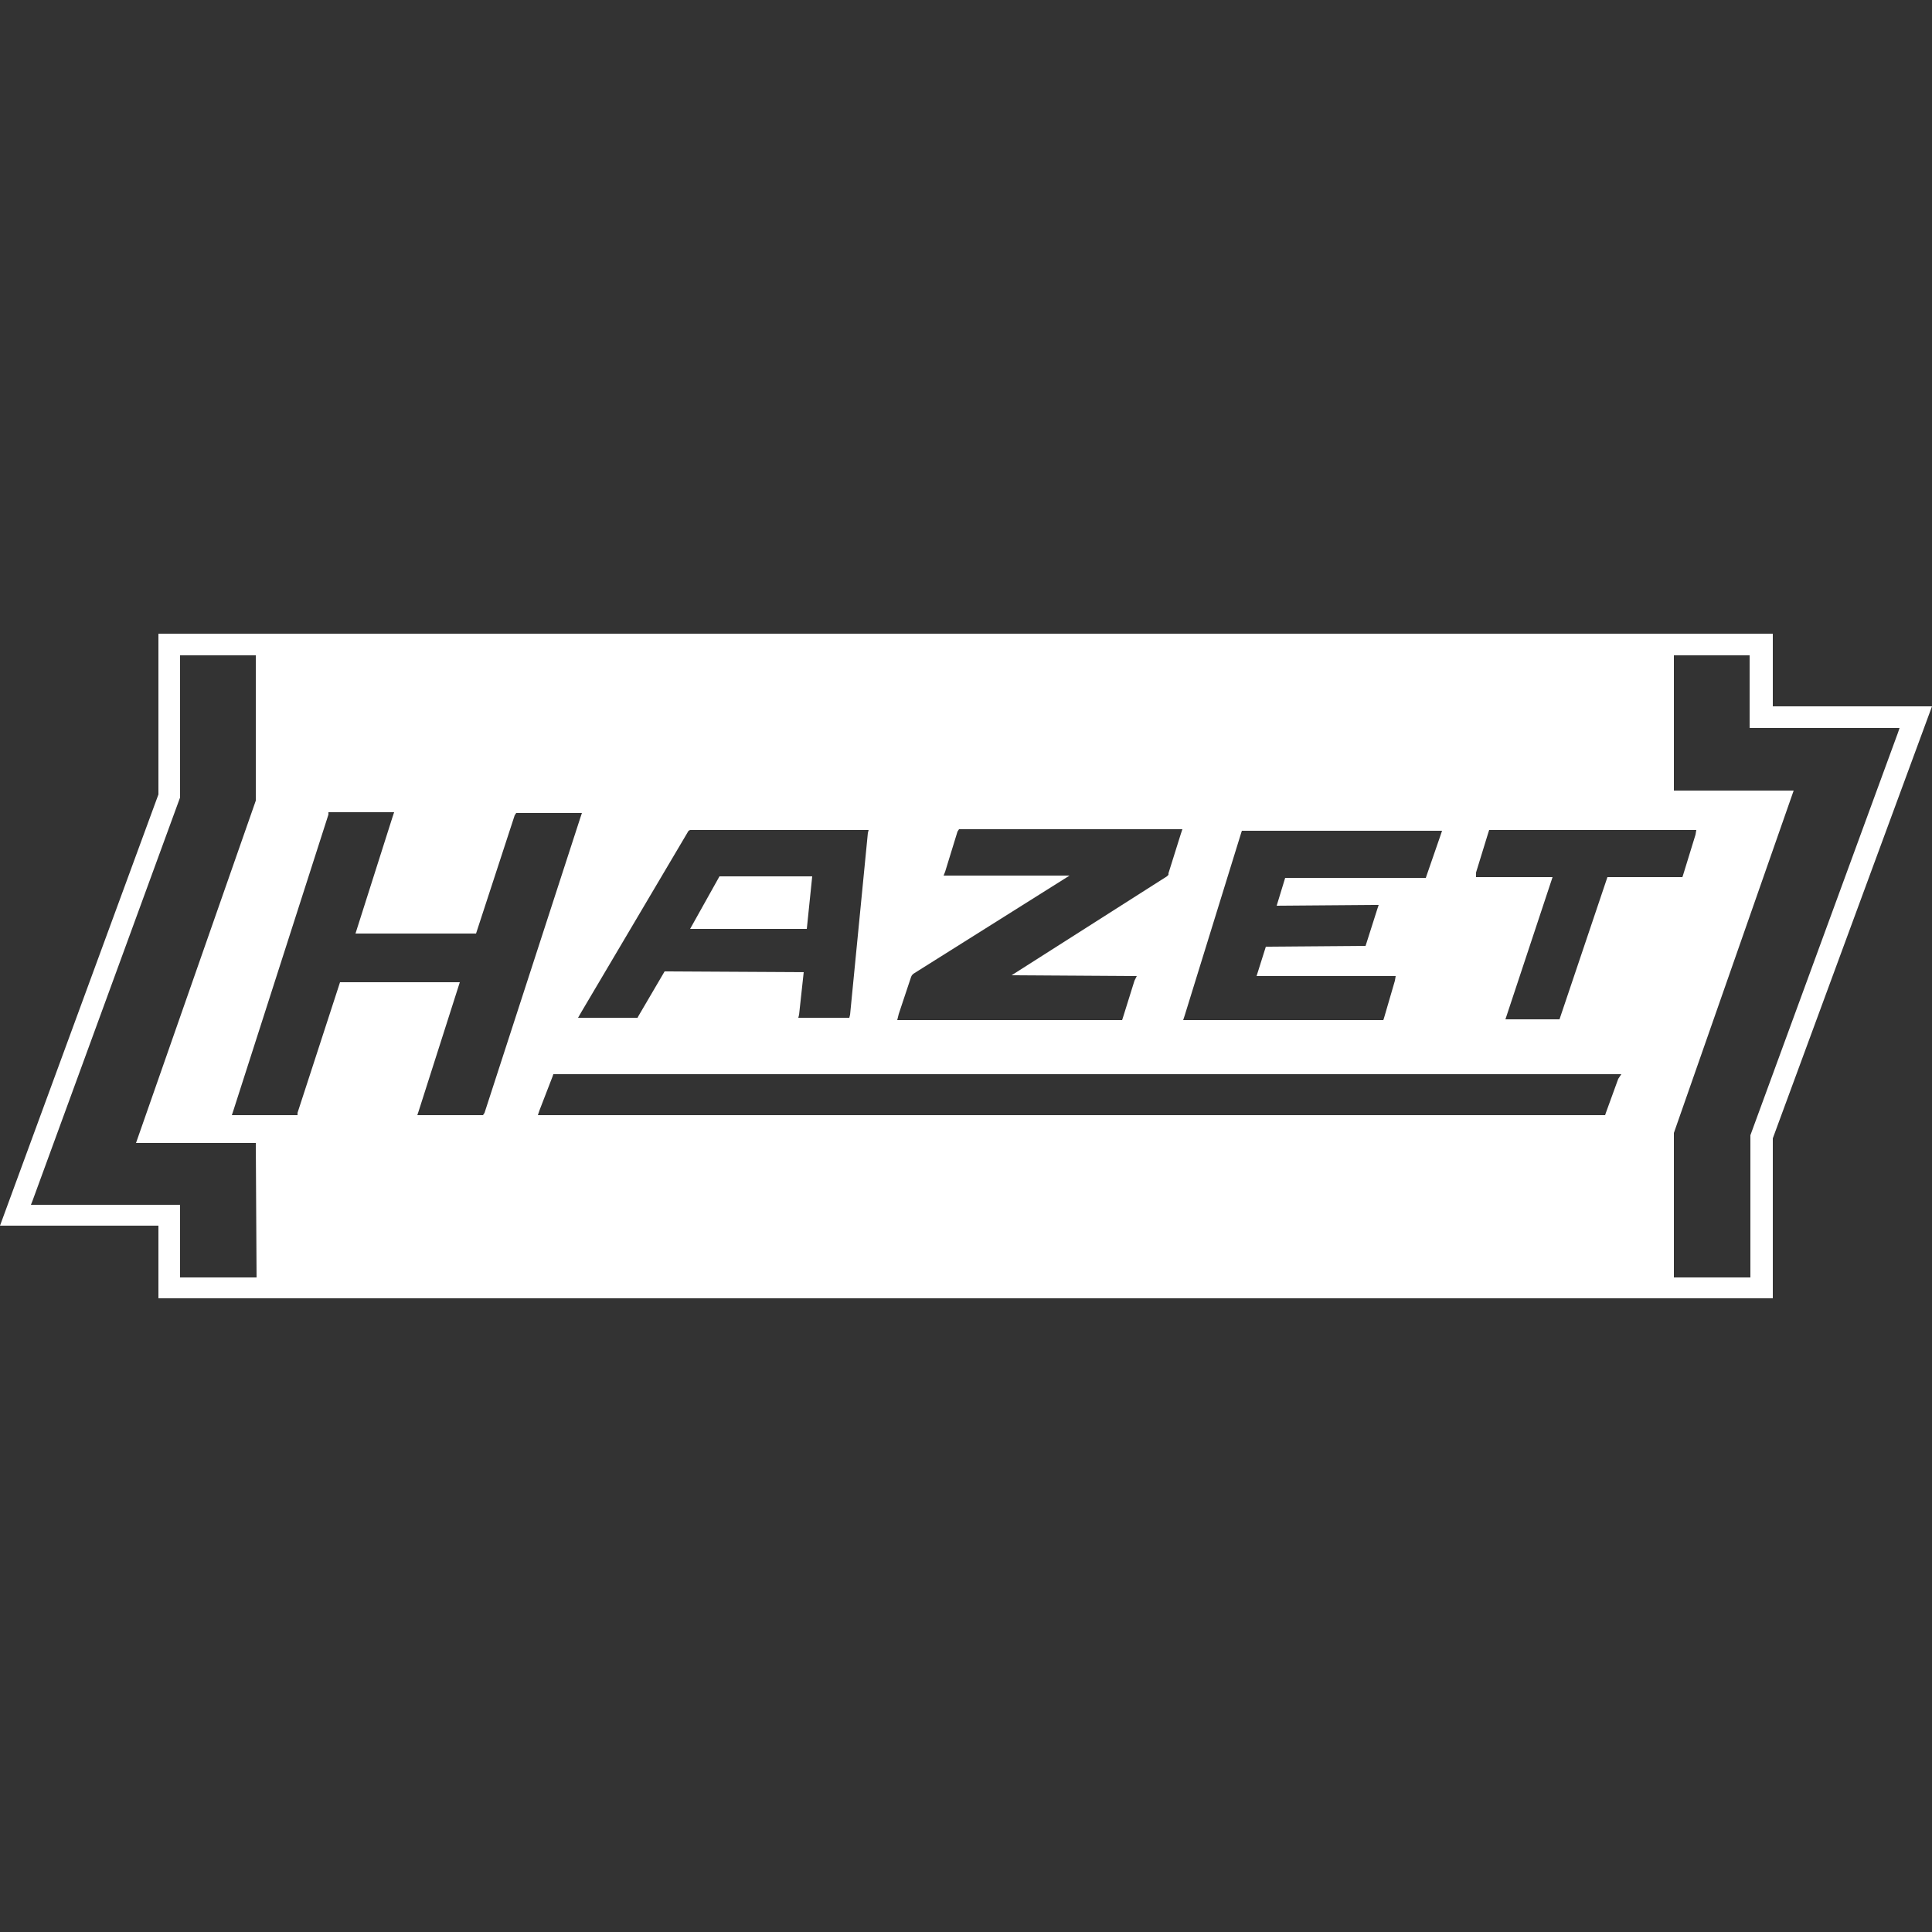 <?xml version="1.0" encoding="utf-8"?>
<!-- Generator: Adobe Illustrator 24.1.2, SVG Export Plug-In . SVG Version: 6.00 Build 0)  -->
<svg version="1.1" id="Layer_1" xmlns="http://www.w3.org/2000/svg" xmlns:xlink="http://www.w3.org/1999/xlink" x="0px" y="0px"
	 viewBox="0 0 250 250" style="enable-background:new 0 0 250 250;" xml:space="preserve">
<rect x="0" y="0" width="250" height="250" fill="#333333" stroke="none"/>
<style type="text/css">
	.st0{fill:#FFFFFF;}
</style>
<g>
	<path class="st0" d="M229.4,91.4V82H20.5v20.8L0,158.6h20.5v9.4h208.9v-20.7L250,91.4H229.4z M105.1,113.4H93.1l-3.8,6.8h15.1
		L105.1,113.4z M191,112.9l1.6-5.2l0.1-0.3h0.3h26.5l-0.1,0.6l-1.6,5.2l-0.1,0.3H208l-6.1,18.1l-0.1,0.3h-7l0.2-0.6l5.9-17.8h-9.9
		L191,112.9z M160.6,107.8l0.1-0.3l0,0h0.3h25.6l-0.2,0.6l-1.8,5.2l-0.1,0.3h-18.2l-1.1,3.6l12.6-0.1h0.6l-0.2,0.6l-1.4,4.4
		l-0.1,0.3h-0.3l-12.6,0.1l-1.2,3.8h18l-0.1,0.6l-1.4,4.8l-0.1,0.3h-25.9l0.2-0.6L160.6,107.8z M116.3,131.2l1.6-4.8l0.1-0.2
		l0.2-0.2l20.2-12.7h-16.3l0.2-0.5l1.6-5.2l0.2-0.3h0.3H153l-0.2,0.6l-1.6,5.1v0.2l-0.2,0.2l-20.1,12.8l15.6,0.1h0.6l-0.3,0.6
		l-1.5,4.8l-0.1,0.3h-29.1L116.3,131.2z M89.3,107.4h0.3h22.8l-0.1,0.4l-2.3,23.5l-0.1,0.4h-6.6l0.1-0.4l0.6-5.5l-18-0.1l-3.4,5.8
		l-0.1,0.2h-7.7l0.4-0.7l13.9-23.5L89.3,107.4z M33.2,165.3h-9.9v-9.4H4l0.2-0.5l19.1-52.2V84.8h0.4h9.4v18.7v0.1l-15.5,44.3h15.5
		L33.2,165.3L33.2,165.3z M62.5,144.3H54l0.2-0.6l5.3-16.6H44L38.5,144l0,0.3H30l0.2-0.6l12.3-38.3l0-0.3h0.3H51l-0.2,0.6L46,120.8
		h15.6l5-15.3l0.2-0.3h8.5l-0.2,0.6L62.7,144L62.5,144.3z M209.4,139.6l-1.6,4.4l-0.1,0.3H69.6l0.2-0.6l1.7-4.4l0.1-0.3h0.3h137.9
		L209.4,139.6z M226.5,146.9v18.4h-9.9v-18.6v-0.1l15.5-44.3h-15.5V84.8h0.4h9.4v9.4h19.4l-0.2,0.6L226.5,146.9z"/>
</g>
</svg>
